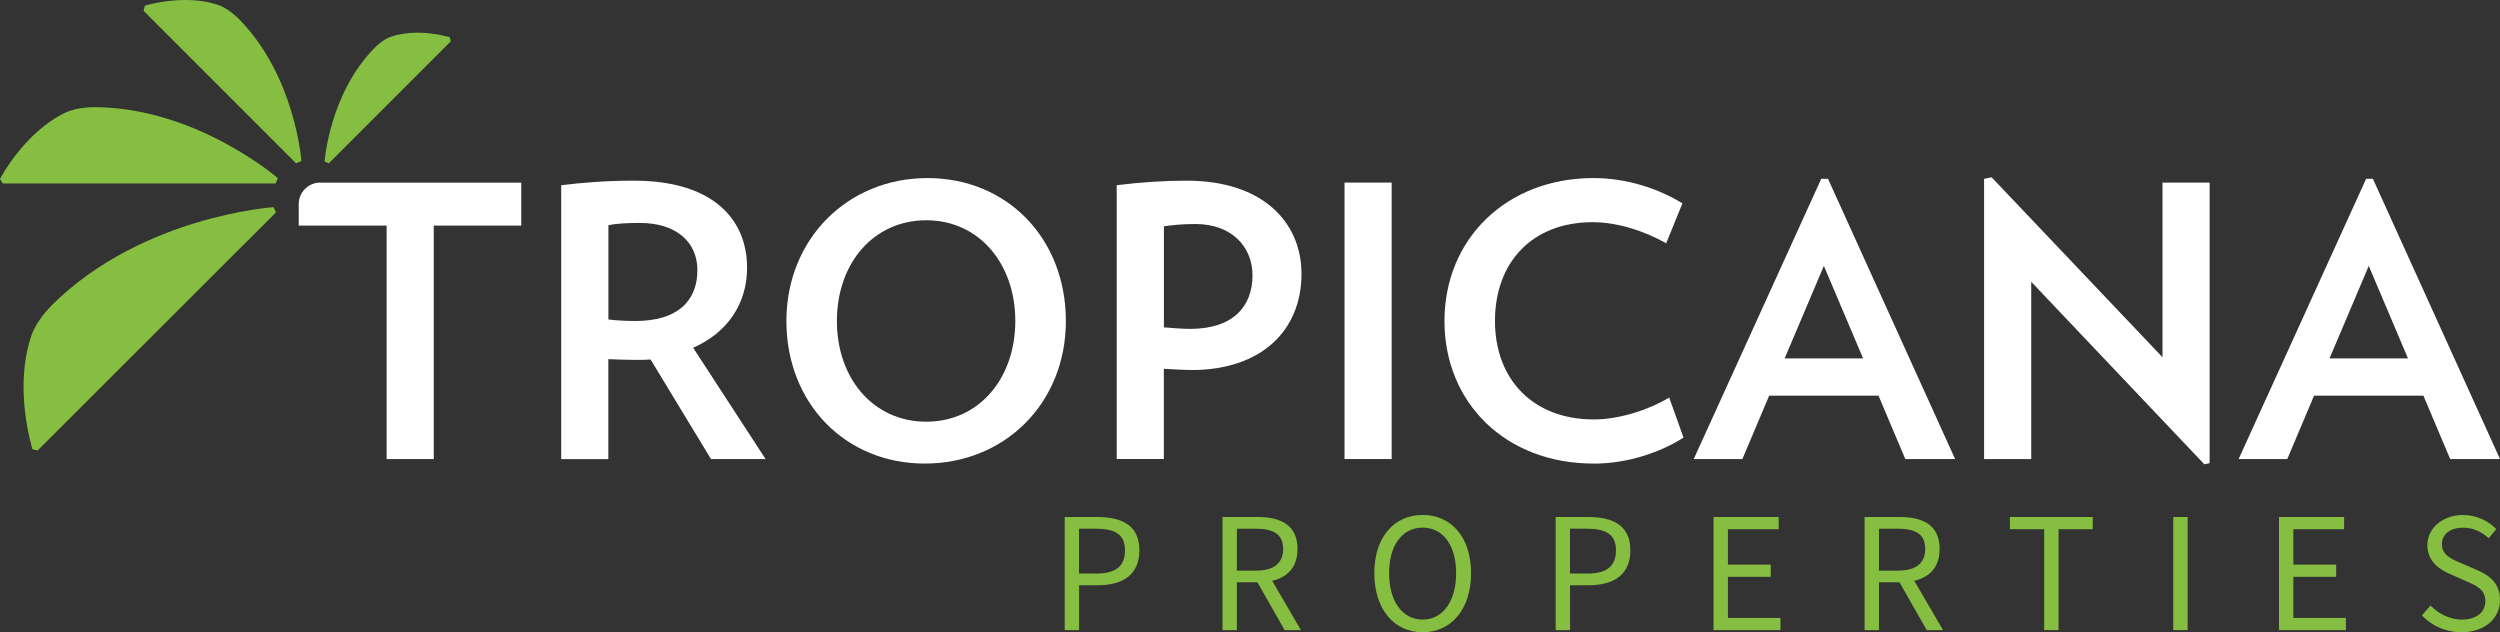 <?xml version="1.0" encoding="UTF-8"?><svg id="a" xmlns="http://www.w3.org/2000/svg" viewBox="0 0 364.89 92.28"><rect x="0" y="0" width="364.89" height="92.28" fill="#333333" stroke="none"/><path d="m13.69,15.64h0c-.25,0-2.52.02-4.15.8C3.62,19.28.14,25.84,0,26.12l.4.66h39.84l.3-.79c-.12-.1-12.02-10.35-26.84-10.35Z" style="fill:#86be42; stroke-width:0px;"/><path d="m39.96,30.3v-.07h0v.07l-.03-.07s-4.92.35-11.3,2.28c-5.9,1.78-14.35,5.32-21.1,12.07h0s0,0,0,0c-.22.22-2.16,2.2-2.9,4.28-2.69,7.61,0,16.34.11,16.71l.75.18L40.28,31l-.32-.7Z" style="fill:#86be42; stroke-width:0px;"/><path d="m34.74,2.65c-.14-.14-1.44-1.41-2.8-1.89-1.44-.51-3.08-.76-4.89-.76-3.21,0-5.8.8-5.91.83l-.18.75,22.26,22.26.77-.35c0-.12-.94-12.53-9.24-20.84Z" style="fill:#86be42; stroke-width:0px;"/><path d="m65.65,5.44c-.09-.03-2.16-.67-4.73-.67h0c-1.44,0-2.76.21-3.91.61-1.07.38-2.06,1.33-2.24,1.51h0c-6.64,6.64-7.39,16.57-7.39,16.67l.61.28,17.8-17.8-.15-.6Z" style="fill:#86be42; stroke-width:0px;"/><path d="m103.77,67l-8.81-14.53c-.71.06-1.38.06-2.15.06-1.32,0-2.7-.06-4.02-.11v14.59h-6.88V27.03c3.19-.38,6.55-.66,10.62-.66,11.45,0,16.51,5.56,16.51,12.72,0,5.23-2.86,9.47-7.87,11.67l10.57,16.24h-7.98Zm-10.35-34.46c-1.65,0-3.25.05-4.62.33v13.76c1.27.16,2.64.22,3.96.22,6,0,9.03-2.81,9.03-7.43,0-4.07-3.08-6.88-8.37-6.88Z" style="fill:#fff; stroke-width:0px;"/><path d="m134.98,67.66c-11.67,0-20.2-8.86-20.2-20.81s8.92-20.86,20.59-20.86,20.2,8.86,20.2,20.86-8.92,20.81-20.59,20.81Zm.22-35.51c-7.71,0-13.05,6.28-13.05,14.7s5.34,14.7,13.05,14.7,12.99-6.33,12.99-14.7c0-8.42-5.34-14.7-12.99-14.7Z" style="fill:#fff; stroke-width:0px;"/><path d="m173.89,54c-1.32,0-2.7-.11-4.02-.17v13.16h-6.88V27.03c3.58-.44,6.94-.66,10.24-.66,11.06,0,16.73,6.06,16.73,13.6,0,8.2-5.78,14.04-16.07,14.04Zm.5-21.3c-1.54,0-3.08.11-4.51.33v14.75c1.38.11,2.64.22,3.85.22,6.22,0,9.08-3.25,9.08-7.82,0-3.96-2.81-7.49-8.42-7.49Z" style="fill:#fff; stroke-width:0px;"/><path d="m196.24,67V26.65h6.88v40.35h-6.88Z" style="fill:#fff; stroke-width:0px;"/><path d="m232.57,67.66c-12.77,0-21.74-8.81-21.74-20.81s9.08-20.86,21.74-20.86c5.01,0,9.58,1.6,12.99,3.69l-2.37,5.83c-3.19-1.82-7.16-3.08-10.73-3.08-8.86,0-14.26,5.89-14.26,14.42s5.56,14.37,14.42,14.37c3.58,0,7.76-1.27,11.01-3.19l2.09,5.84c-3.36,2.15-8.15,3.8-13.16,3.8Z" style="fill:#fff; stroke-width:0px;"/><path d="m278.09,67l-3.91-9.25h-15.96l-3.91,9.25h-7.1l18.61-40.9h.99l18.55,40.9h-7.27Zm-11.89-28.18l-5.72,13.49h11.45l-5.72-13.49Z" style="fill:#fff; stroke-width:0px;"/><path d="m321.74,67.77l-25.27-26.64v25.87h-6.88V26.1l1.1-.22,24.94,26.26v-25.49h6.88v40.95l-.77.16Z" style="fill:#fff; stroke-width:0px;"/><path d="m357.62,67l-3.91-9.25h-15.96l-3.91,9.25h-7.1l18.61-40.9h.99l18.55,40.9h-7.27Zm-11.89-28.18l-5.72,13.49h11.45l-5.72-13.49Z" style="fill:#fff; stroke-width:0px;"/><path d="m46.74,26.65c-1.73,0-3.14,1.41-3.14,3.14v3.14h12.83v34.07h6.88v-34.07h12.77v-6.27h-29.34Z" style="fill:#fff; stroke-width:0px;"/><path d="m155.39,75.46h4.71c3.7,0,6.2,1.24,6.2,4.86s-2.48,5.1-6.09,5.1h-2.71v6.55h-2.1v-16.51Zm4.55,8.26c2.89,0,4.26-1.05,4.26-3.4s-1.46-3.16-4.36-3.16h-2.35v6.55h2.45Z" style="fill:#86be42; stroke-width:0px;"/><path d="m178.43,75.46h5.17c3.36,0,5.78,1.21,5.78,4.65s-2.41,4.88-5.78,4.88h-3.07v6.98h-2.1v-16.51Zm4.87,7.83c2.57,0,3.98-1.04,3.98-3.18s-1.41-2.94-3.98-2.94h-2.77v6.12h2.77Zm-.11,1.13l1.65-1.09,5.04,8.64h-2.38l-4.3-7.55Z" style="fill:#86be42; stroke-width:0px;"/><path d="m200.59,83.66c0-5.29,2.91-8.5,7.06-8.5s7.06,3.22,7.06,8.5-2.91,8.62-7.06,8.62-7.06-3.33-7.06-8.62Zm11.94,0c0-4.11-1.94-6.65-4.89-6.65s-4.89,2.54-4.89,6.65,1.94,6.77,4.89,6.77,4.89-2.66,4.89-6.77Z" style="fill:#86be42; stroke-width:0px;"/><path d="m227.05,75.46h4.71c3.7,0,6.2,1.24,6.2,4.86s-2.48,5.1-6.09,5.1h-2.71v6.55h-2.1v-16.51Zm4.55,8.26c2.89,0,4.26-1.05,4.26-3.4s-1.46-3.16-4.36-3.16h-2.35v6.55h2.45Z" style="fill:#86be42; stroke-width:0px;"/><path d="m250.09,75.46h9.52v1.78h-7.41v5.17h6.25v1.78h-6.25v6h7.67v1.78h-9.77v-16.51Z" style="fill:#86be42; stroke-width:0px;"/><path d="m272.15,75.46h5.17c3.36,0,5.78,1.21,5.78,4.65s-2.41,4.88-5.78,4.88h-3.07v6.98h-2.1v-16.51Zm4.87,7.83c2.57,0,3.98-1.04,3.98-3.18s-1.41-2.94-3.98-2.94h-2.77v6.12h2.77Zm-.11,1.13l1.65-1.09,5.04,8.64h-2.38l-4.3-7.55Z" style="fill:#86be42; stroke-width:0px;"/><path d="m298.35,77.24h-4.99v-1.78h12.09v1.78h-4.99v14.73h-2.1v-14.73Z" style="fill:#86be42; stroke-width:0px;"/><path d="m317.2,75.46h2.1v16.51h-2.1v-16.51Z" style="fill:#86be42; stroke-width:0px;"/><path d="m332.62,75.46h9.52v1.78h-7.41v5.17h6.25v1.78h-6.25v6h7.67v1.78h-9.77v-16.51Z" style="fill:#86be42; stroke-width:0px;"/><path d="m353.49,89.82l1.26-1.44c1.19,1.23,2.84,2.05,4.55,2.05,2.17,0,3.45-1.08,3.45-2.68,0-1.69-1.2-2.22-2.75-2.9l-2.37-1.05c-1.54-.66-3.34-1.82-3.34-4.25s2.2-4.38,5.2-4.38c1.96,0,3.7.85,4.86,2.05l-1.11,1.35c-1.01-.95-2.22-1.55-3.75-1.55-1.85,0-3.08.93-3.08,2.41,0,1.59,1.44,2.19,2.73,2.73l2.35,1.02c1.91.82,3.4,1.96,3.4,4.41,0,2.61-2.16,4.69-5.63,4.69-2.32,0-4.33-.95-5.77-2.45Z" style="fill:#86be42; stroke-width:0px;"/></svg>